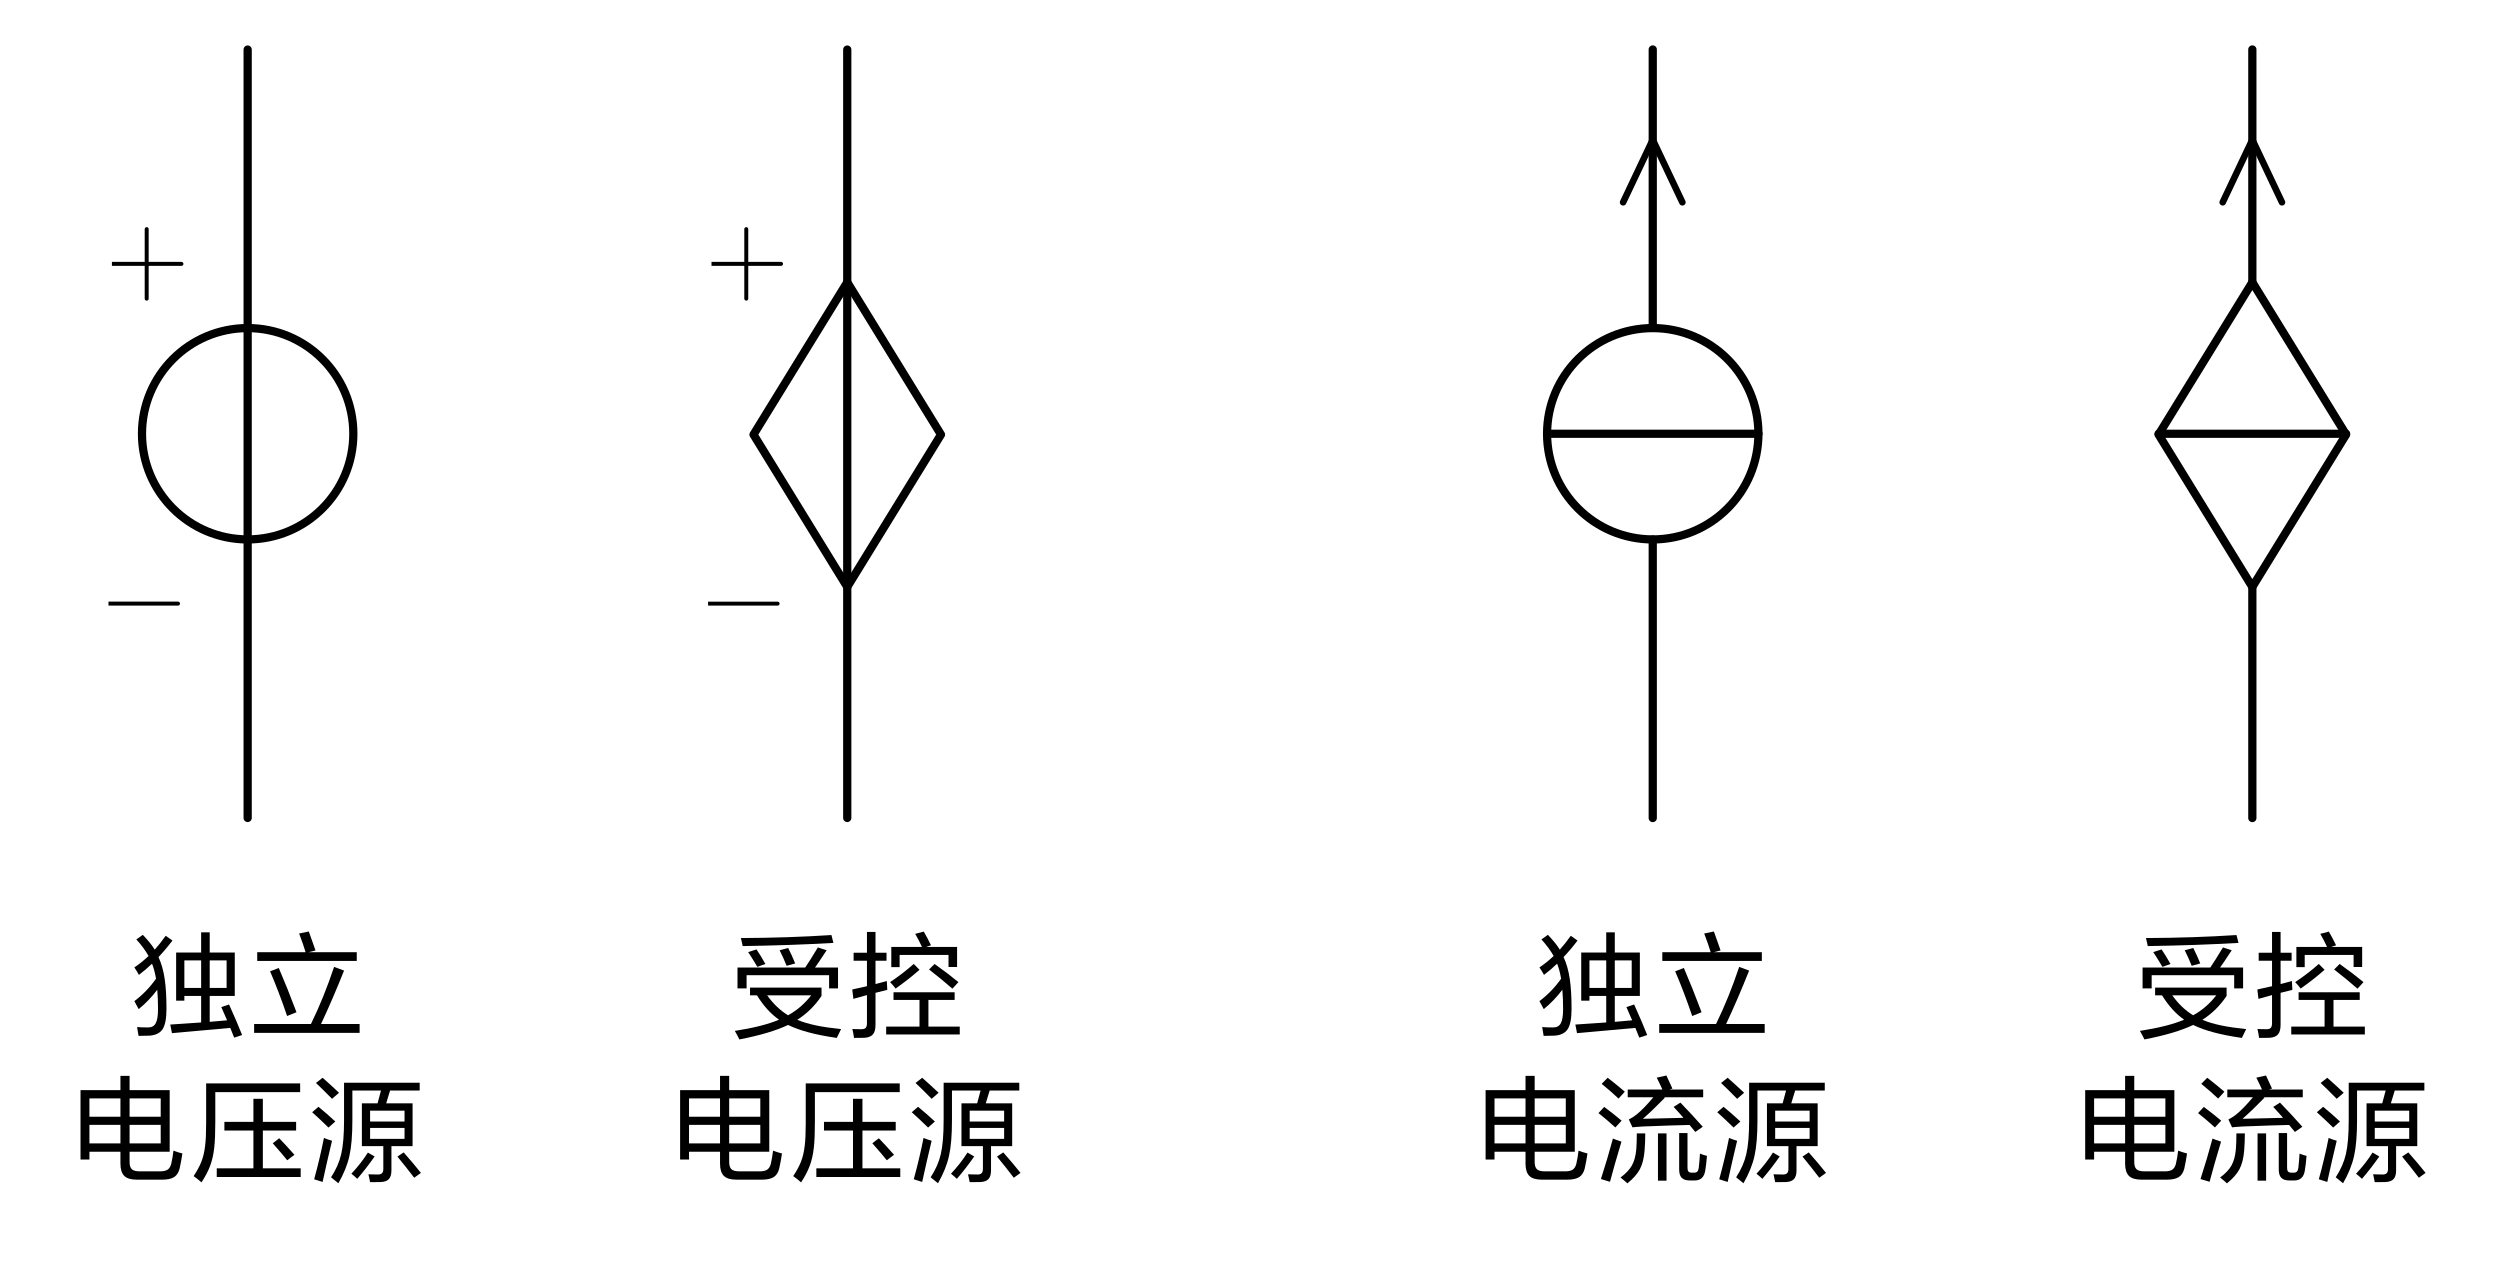 <?xml version="1.0"?>
<svg xmlns="http://www.w3.org/2000/svg" xmlns:xlink="http://www.w3.org/1999/xlink" width="404.725" height="206.297">
	<defs>
		<marker id="CustomMarker-01" markerUnits="strokeWidth" markerWidth="14.25" markerHeight="13.5" viewBox="-14.25 -6.75 14.25 13.5" orient="auto-start-reverse">
			<path d="M -9.5 -4.5 L 0 -0, -9.5 4.5" fill="none" stroke="#000000" stroke-linejoin="round" />
		</marker>
		<marker id="CustomMarker-02" markerUnits="strokeWidth" markerWidth="14.25" markerHeight="13.5" viewBox="-14.25 -6.75 14.25 13.5" orient="auto-start-reverse">
			<path d="M -9.5 -4.5 L 0 -0, -9.5 4.5" fill="none" stroke="#000000" stroke-linejoin="round" />
		</marker>
	</defs>
	<g transform="matrix(1 0 -0 1 11.5 149.065)">
		<svg width="171.008" height="129">
			<defs />
			<path d="M 26.413 18.916 C 26.369 18.819, 26.303 18.657, 26.215 18.431, 26.026 17.961, 25.881 17.597, 25.781 17.341, 21.378 17.732, 18.23 18.016, 16.337 18.193 L 16.063 16.8 C 16.956 16.752, 18.535 16.645, 20.799 16.48, 20.913 16.468, 21 16.459, 21.063 16.452 L 21.063 12.165, 18.346 12.165, 18.346 12.935, 17.015 12.935, 17.015 5.14, 21.063 5.14, 21.063 1.869, 22.45 1.869, 22.45 5.14, 26.507 5.14, 26.507 12.165, 22.45 12.165, 22.45 16.361 C 22.928 16.325, 23.614 16.263, 24.507 16.178, 24.847 16.148, 25.098 16.126, 25.262 16.113 L 24.328 13.97, 25.582 13.549 C 26.495 15.576, 27.199 17.225, 27.696 18.495 Z M 10.93 18.633 C 10.911 18.529, 10.886 18.376, 10.855 18.174, 10.792 17.741, 10.739 17.418, 10.694 17.203, 11.065 17.247, 11.66 17.268, 12.477 17.268, 13.044 17.268, 13.449 17.051, 13.694 16.617, 13.953 16.166, 14.081 15.393, 14.081 14.3, 14.081 13.152, 14.041 12.108, 13.959 11.167, 13.072 12.346, 12.069 13.391, 10.949 14.3, 10.723 13.849, 10.49 13.418, 10.251 13.008, 11.622 11.971, 12.792 10.758, 13.761 9.372, 13.591 8.401, 13.374 7.592, 13.11 6.944, 12.437 7.598, 11.729 8.203, 10.987 8.758, 10.798 8.404, 10.553 8.001, 10.251 7.549, 11.025 7.036, 11.792 6.42, 12.553 5.698, 12.031 4.783, 11.37 3.892, 10.572 3.024 L 11.619 2.272 C 12.481 3.171, 13.122 3.971, 13.544 4.672, 14.097 4.068, 14.692 3.32, 15.327 2.428 L 16.421 3.198 C 15.667 4.194, 14.912 5.085, 14.157 5.872, 14.635 6.905, 14.972 8.096, 15.166 9.445, 15.355 10.716, 15.45 12.328, 15.45 14.281, 15.45 15.803, 15.245 16.884, 14.836 17.524, 14.434 18.16, 13.733 18.517, 12.732 18.596, 12.021 18.62, 11.421 18.633, 10.93 18.633 Z M 18.346 10.874 L 21.063 10.874, 21.063 6.413, 18.346 6.413 Z M 22.45 10.874 L 25.186 10.874, 25.186 6.413, 22.45 6.413 Z" stroke="none" fill="#000000" />
			<path d="M 29.64 18.147 L 29.64 16.709, 38.84 16.709 C 40.242 13.839, 41.491 10.758, 42.585 7.466 L 44.199 8.062 C 42.947 11.201, 41.705 14.083, 40.472 16.709 L 46.718 16.709, 46.718 18.147 Z M 34.981 15.417 C 34.132 12.908, 33.214 10.496, 32.226 8.181 L 33.631 7.64 C 34.562 9.803, 35.518 12.191, 36.5 14.803 Z M 30.141 6.504 L 30.141 5.085, 37.972 5.085 C 37.714 4.218, 37.365 3.21, 36.925 2.062 L 38.49 1.732 C 38.66 2.179, 38.921 2.911, 39.273 3.93, 39.406 4.322, 39.507 4.615, 39.576 4.81 L 38.443 5.085, 46.256 5.085, 46.256 6.504 Z" stroke="none" fill="#000000" />
			<path d="M 10.648 41.912 C 9.705 41.912, 9.028 41.708, 8.615 41.298, 8.204 40.89, 7.998 40.221, 7.998 39.292 L 7.998 37.387, 2.978 37.387, 2.978 38.651, 1.535 38.651, 1.535 27.412, 7.998 27.412, 7.998 25.103, 9.479 25.103, 9.479 27.412, 15.97 27.412, 15.97 37.387, 9.479 37.387, 9.479 39.045 C 9.479 39.602, 9.602 39.994, 9.847 40.223, 10.092 40.452, 10.526 40.566, 11.149 40.566 L 14.404 40.566 C 14.964 40.566, 15.382 40.468, 15.658 40.272, 15.923 40.084, 16.112 39.769, 16.225 39.329, 16.376 38.664, 16.495 37.958, 16.583 37.213, 17.099 37.409, 17.58 37.562, 18.027 37.671, 17.908 38.49, 17.757 39.311, 17.574 40.135, 17.41 40.758, 17.121 41.207, 16.706 41.482, 16.266 41.769, 15.609 41.912, 14.734 41.912 Z M 2.978 36.04 L 7.998 36.04, 7.998 33.036, 2.978 33.036 Z M 9.479 36.04 L 14.517 36.04, 14.517 33.036, 9.479 33.036 Z M 2.978 31.726 L 7.998 31.726, 7.998 28.758, 2.978 28.758 Z M 9.479 31.726 L 14.517 31.726, 14.517 28.758, 9.479 28.758 Z" stroke="none" fill="#000000" />
			<path d="M 21.118 42.352 C 20.76 42.022, 20.336 41.683, 19.845 41.335, 20.404 40.493, 20.82 39.723, 21.09 39.027, 21.386 38.282, 21.59 37.431, 21.703 36.471, 21.817 35.568, 21.873 34.353, 21.873 32.825 L 21.873 26.322, 37.092 26.322, 37.092 27.741, 23.355 27.741, 23.355 32.569 C 23.355 34.322, 23.298 35.714, 23.184 36.746, 23.059 37.858, 22.832 38.844, 22.506 39.705, 22.203 40.517, 21.741 41.399, 21.118 42.352 Z M 23.59 41.482 L 23.59 40.08, 29.525 40.08, 29.525 33.961, 24.826 33.961, 24.826 32.55, 29.525 32.55, 29.525 28.822, 31.053 28.822, 31.053 32.55, 36.44 32.55, 36.44 33.961, 31.053 33.961, 31.053 40.08, 37.177 40.08, 37.177 41.482 Z M 34.997 38.77 C 34.544 38.191, 33.764 37.275, 32.657 36.022 L 33.704 35.207 C 34.334 35.849, 35.155 36.74, 36.167 37.882 Z" stroke="none" fill="#000000" />
			<path d="M 43.282 42.489 C 42.986 42.233, 42.59 41.912, 42.093 41.527, 42.898 40.294, 43.446 39.048, 43.735 37.79, 44.043 36.484, 44.197 34.661, 44.197 32.321 L 44.197 26.221, 56.444 26.221, 56.444 27.476, 51.651 27.476, 51.019 29.555, 55.293 29.555, 55.293 36.48, 51.868 36.48, 51.868 40.41 C 51.868 41.039, 51.734 41.503, 51.467 41.802, 51.2 42.102, 50.764 42.267, 50.16 42.297, 49.802 42.309, 49.22 42.315, 48.414 42.315, 48.389 42.126, 48.33 41.836, 48.235 41.445, 48.192 41.268, 48.16 41.133, 48.141 41.042, 48.827 41.066, 49.343 41.078, 49.688 41.078, 49.984 41.078, 50.203 41.007, 50.344 40.864, 50.486 40.721, 50.556 40.49, 50.556 40.172 L 50.556 36.48, 47.084 36.48, 47.084 29.555, 49.622 29.555, 50.179 27.476, 45.546 27.476, 45.546 32.303 C 45.546 34.722, 45.386 36.646, 45.065 38.074, 44.751 39.492, 44.157 40.963, 43.282 42.489 Z M 40.725 42.279 L 39.357 41.848 C 39.98 39.595, 40.508 37.363, 40.942 35.152, 41.37 35.336, 41.807 35.489, 42.254 35.61, 41.719 37.821, 41.209 40.044, 40.725 42.279 Z M 46.339 41.775 C 46.031 41.482, 45.713 41.207, 45.386 40.95, 46.436 39.827, 47.327 38.685, 48.056 37.524 L 49.151 38.156 C 48.195 39.513, 47.257 40.719, 46.339 41.775 Z M 55.557 41.601 C 54.664 40.429, 53.758 39.287, 52.839 38.175 L 53.849 37.497 C 54.843 38.615, 55.774 39.721, 56.642 40.813 Z M 48.414 35.308 L 53.991 35.308, 53.991 33.54, 48.414 33.54 Z M 41.678 33.476 C 40.791 32.603, 39.911 31.775, 39.036 30.993 L 40.055 30.114 C 40.93 30.823, 41.839 31.617, 42.782 32.495 Z M 48.414 32.495 L 53.991 32.495, 53.991 30.746, 48.414 30.746 Z M 42.254 28.822 C 41.115 27.662, 40.247 26.808, 39.649 26.257 L 40.725 25.415 C 41.713 26.288, 42.599 27.098, 43.386 27.842 Z" stroke="none" fill="#000000" />
			<rect />
		</svg>
	</g>
	<path d="M 0 87.109 L 0 -87.109" fill="none" stroke="#000000" stroke-width="1.867" stroke-linecap="round" stroke-linejoin="round" transform="matrix(0.714 0 0 0.714 40.094 70.221)" />
	<path d="M 23.959 -0 C 23.959 13.232, 13.232 23.959, -0 23.959, -13.232 23.959, -23.959 13.232, -23.959 -0, -23.959 -13.232, -13.232 -23.959, -0 -23.959, 13.232 -23.959, 23.959 -13.232, 23.959 -0 Z" fill="none" stroke="#000000" stroke-width="1.867" stroke-linecap="round" stroke-linejoin="round" transform="matrix(0.714 0 -0 0.714 40.094 70.221)" />
	<g transform="matrix(1 0 -0 1 18.118 33.114)">
		<svg width="119.937" height="120">
			<defs />
			<polyline points="-5.628 0 5.628 0" fill="none" stroke="#000000" stroke-width="0.643" stroke-linecap="round" stroke-linejoin="round" transform="matrix(1 0 0 1 5.628 9.606)" />
			<polyline points="0 -5.628 0 5.628" fill="none" stroke="#000000" stroke-width="0.643" stroke-linecap="round" stroke-linejoin="round" transform="matrix(1 0 0 1 5.628 9.606)" />
			<rect />
		</svg>
	</g>
	<g transform="matrix(1 0 -0 1 17.563 88.114)">
		<svg width="119.937" height="84">
			<defs />
			<polyline points="-5.628 0 5.628 0" fill="none" stroke="#000000" stroke-width="0.643" stroke-linecap="round" stroke-linejoin="round" transform="matrix(1 0 0 1 5.628 9.606)" />
			<rect />
		</svg>
	</g>
	<g transform="matrix(1 0 -0 1 108.568 149.065)">
		<svg width="171.008" height="129">
			<defs />
			<path d="M 11.128 19.21 C 10.927 18.788, 10.682 18.327, 10.392 17.826, 13.443 17.351, 15.829 16.746, 17.552 16.013, 16.212 15.079, 15.021 13.763, 13.977 12.065 L 12.854 12.065, 12.854 10.819, 24.428 10.819, 24.428 12.165 C 23.36 13.76, 22.051 15.049, 20.504 16.031, 21.372 16.398, 22.398 16.703, 23.579 16.947, 24.693 17.18, 26.032 17.375, 27.598 17.533, 27.479 17.747, 27.284 18.144, 27.013 18.724, 26.963 18.834, 26.925 18.914, 26.9 18.962, 25.152 18.712, 23.643 18.416, 22.372 18.074, 21.095 17.738, 19.976 17.335, 19.014 16.865, 17.115 17.775, 14.486 18.556, 11.128 19.21 Z M 19.014 15.298 C 20.46 14.499, 21.709 13.421, 22.759 12.065 L 15.627 12.065 C 16.615 13.451, 17.744 14.529, 19.014 15.298 Z M 10.826 10.947 L 10.826 7.567, 21.787 7.567 C 22.272 6.859, 22.913 5.843, 23.712 4.517, 23.762 4.426, 23.803 4.359, 23.834 4.315 L 25.259 4.773 C 25.183 4.884, 25.073 5.049, 24.928 5.268, 24.281 6.264, 23.762 7.03, 23.372 7.567 L 27.098 7.567, 27.098 10.947, 25.655 10.947, 25.655 8.813, 12.297 8.813, 12.297 10.947 Z M 14.042 7.466 C 13.546 6.624, 13.049 5.824, 12.552 5.066 L 13.901 4.636 C 14.272 5.168, 14.754 5.953, 15.344 6.99 Z M 18.778 7.292 C 18.407 6.365, 18.03 5.525, 17.646 4.773 L 19.033 4.407 C 19.448 5.225, 19.825 6.059, 20.165 6.907 Z M 11.665 4.095 C 11.559 3.553, 11.458 3.119, 11.364 2.795, 16.577 2.771, 21.467 2.609, 26.032 2.309 L 26.353 3.582 C 21.939 3.839, 17.042 4.011, 11.665 4.095 Z" stroke="none" fill="#000000" />
			<path d="M 29.687 18.962 C 29.637 18.547, 29.549 18.065, 29.423 17.515, 29.757 17.54, 30.254 17.552, 30.914 17.552, 31.222 17.552, 31.444 17.479, 31.579 17.332, 31.714 17.186, 31.782 16.932, 31.782 16.572 L 31.782 12.028, 29.584 12.642, 29.405 11.121 C 30.398 10.914, 31.191 10.737, 31.782 10.59 L 31.782 6.468, 29.622 6.468, 29.622 5.176, 31.782 5.176, 31.782 1.805, 33.168 1.805, 33.168 5.176, 34.951 5.176, 34.951 6.468, 33.168 6.468, 33.168 10.242 C 33.326 10.199, 33.549 10.142, 33.838 10.068, 34.36 9.934, 34.747 9.83, 34.998 9.756, 35.017 10.343, 35.043 10.819, 35.074 11.185 L 33.168 11.662, 33.168 16.819 C 33.168 17.54, 33.03 18.063, 32.753 18.39, 32.477 18.717, 32.015 18.902, 31.366 18.944, 30.996 18.956, 30.436 18.962, 29.687 18.962 Z M 34.894 18.404 L 34.894 17.13, 40.29 17.13, 40.29 12.816, 36.083 12.816, 36.083 11.57, 45.978 11.57, 45.978 12.816, 41.734 12.816, 41.734 17.13, 46.808 17.13, 46.808 18.404 Z M 45.62 10.993 C 44.413 9.937, 43.152 8.902, 41.837 7.888 L 42.724 6.99 C 44.177 8.016, 45.466 8.997, 46.591 9.93 Z M 36.423 10.975 C 36.115 10.572, 35.816 10.224, 35.526 9.93, 36.916 9.003, 38.193 8.023, 39.356 6.99 L 40.29 7.933 C 39.158 8.935, 37.869 9.949, 36.423 10.975 Z M 35.724 7.503 L 35.724 4.233, 40.686 4.233 C 40.385 3.555, 40.02 2.85, 39.592 2.117 L 40.979 1.75 C 41.344 2.367, 41.734 3.107, 42.149 3.967 L 41.356 4.233, 46.374 4.233, 46.374 7.485, 44.988 7.485, 44.988 5.524, 37.073 5.524, 37.073 7.503 Z" stroke="none" fill="#000000" />
			<path d="M 10.648 41.912 C 9.705 41.912, 9.028 41.708, 8.615 41.298, 8.204 40.89, 7.998 40.221, 7.998 39.292 L 7.998 37.387, 2.978 37.387, 2.978 38.651, 1.535 38.651, 1.535 27.412, 7.998 27.412, 7.998 25.103, 9.479 25.103, 9.479 27.412, 15.97 27.412, 15.97 37.387, 9.479 37.387, 9.479 39.045 C 9.479 39.602, 9.602 39.994, 9.847 40.223, 10.092 40.452, 10.526 40.566, 11.149 40.566 L 14.404 40.566 C 14.964 40.566, 15.382 40.468, 15.658 40.272, 15.923 40.084, 16.112 39.769, 16.225 39.329, 16.376 38.664, 16.495 37.958, 16.583 37.213, 17.099 37.409, 17.58 37.562, 18.027 37.671, 17.908 38.49, 17.757 39.311, 17.574 40.135, 17.41 40.758, 17.121 41.207, 16.706 41.482, 16.266 41.769, 15.609 41.912, 14.734 41.912 Z M 2.978 36.04 L 7.998 36.04, 7.998 33.036, 2.978 33.036 Z M 9.479 36.04 L 14.517 36.04, 14.517 33.036, 9.479 33.036 Z M 2.978 31.726 L 7.998 31.726, 7.998 28.758, 2.978 28.758 Z M 9.479 31.726 L 14.517 31.726, 14.517 28.758, 9.479 28.758 Z" stroke="none" fill="#000000" />
			<path d="M 21.118 42.352 C 20.76 42.022, 20.336 41.683, 19.845 41.335, 20.404 40.493, 20.82 39.723, 21.09 39.027, 21.386 38.282, 21.59 37.431, 21.703 36.471, 21.817 35.568, 21.873 34.353, 21.873 32.825 L 21.873 26.322, 37.092 26.322, 37.092 27.741, 23.355 27.741, 23.355 32.569 C 23.355 34.322, 23.298 35.714, 23.184 36.746, 23.059 37.858, 22.832 38.844, 22.506 39.705, 22.203 40.517, 21.741 41.399, 21.118 42.352 Z M 23.59 41.482 L 23.59 40.08, 29.525 40.08, 29.525 33.961, 24.826 33.961, 24.826 32.55, 29.525 32.55, 29.525 28.822, 31.053 28.822, 31.053 32.55, 36.44 32.55, 36.44 33.961, 31.053 33.961, 31.053 40.08, 37.177 40.08, 37.177 41.482 Z M 34.997 38.77 C 34.544 38.191, 33.764 37.275, 32.657 36.022 L 33.704 35.207 C 34.334 35.849, 35.155 36.74, 36.167 37.882 Z" stroke="none" fill="#000000" />
			<path d="M 43.282 42.489 C 42.986 42.233, 42.59 41.912, 42.093 41.527, 42.898 40.294, 43.446 39.048, 43.735 37.79, 44.043 36.484, 44.197 34.661, 44.197 32.321 L 44.197 26.221, 56.444 26.221, 56.444 27.476, 51.651 27.476, 51.019 29.555, 55.293 29.555, 55.293 36.48, 51.868 36.48, 51.868 40.41 C 51.868 41.039, 51.734 41.503, 51.467 41.802, 51.2 42.102, 50.764 42.267, 50.16 42.297, 49.802 42.309, 49.22 42.315, 48.414 42.315, 48.389 42.126, 48.33 41.836, 48.235 41.445, 48.192 41.268, 48.16 41.133, 48.141 41.042, 48.827 41.066, 49.343 41.078, 49.688 41.078, 49.984 41.078, 50.203 41.007, 50.344 40.864, 50.486 40.721, 50.556 40.49, 50.556 40.172 L 50.556 36.48, 47.084 36.48, 47.084 29.555, 49.622 29.555, 50.179 27.476, 45.546 27.476, 45.546 32.303 C 45.546 34.722, 45.386 36.646, 45.065 38.074, 44.751 39.492, 44.157 40.963, 43.282 42.489 Z M 40.725 42.279 L 39.357 41.848 C 39.98 39.595, 40.508 37.363, 40.942 35.152, 41.37 35.336, 41.807 35.489, 42.254 35.61, 41.719 37.821, 41.209 40.044, 40.725 42.279 Z M 46.339 41.775 C 46.031 41.482, 45.713 41.207, 45.386 40.95, 46.436 39.827, 47.327 38.685, 48.056 37.524 L 49.151 38.156 C 48.195 39.513, 47.257 40.719, 46.339 41.775 Z M 55.557 41.601 C 54.664 40.429, 53.758 39.287, 52.839 38.175 L 53.849 37.497 C 54.843 38.615, 55.774 39.721, 56.642 40.813 Z M 48.414 35.308 L 53.991 35.308, 53.991 33.54, 48.414 33.54 Z M 41.678 33.476 C 40.791 32.603, 39.911 31.775, 39.036 30.993 L 40.055 30.114 C 40.93 30.823, 41.839 31.617, 42.782 32.495 Z M 48.414 32.495 L 53.991 32.495, 53.991 30.746, 48.414 30.746 Z M 42.254 28.822 C 41.115 27.662, 40.247 26.808, 39.649 26.257 L 40.725 25.415 C 41.713 26.288, 42.599 27.098, 43.386 27.842 Z" stroke="none" fill="#000000" />
			<rect />
		</svg>
	</g>
	<path d="M 0 87.109 L 0 -87.109" fill="none" stroke="#000000" stroke-width="1.867" stroke-linecap="round" stroke-linejoin="round" transform="matrix(0.714 0 0 0.714 137.162 70.221)" />
	<g transform="matrix(1 0 -0 1 115.186 33.114)">
		<svg width="119.937" height="120">
			<defs />
			<polyline points="-5.628 0 5.628 0" fill="none" stroke="#000000" stroke-width="0.643" stroke-linecap="round" stroke-linejoin="round" transform="matrix(1 0 0 1 5.628 9.606)" />
			<polyline points="0 -5.628 0 5.628" fill="none" stroke="#000000" stroke-width="0.643" stroke-linecap="round" stroke-linejoin="round" transform="matrix(1 0 0 1 5.628 9.606)" />
			<rect />
		</svg>
	</g>
	<g transform="matrix(1 0 -0 1 114.631 88.115)">
		<svg width="119.937" height="84">
			<defs />
			<polyline points="-5.628 0 5.628 0" fill="none" stroke="#000000" stroke-width="0.643" stroke-linecap="round" stroke-linejoin="round" transform="matrix(1 0 0 1 5.628 9.606)" />
			<rect />
		</svg>
	</g>
	<path d="M -34.54 0 L 0 -21.256, 34.54 0, 0 21.256 Z" fill="none" stroke="#000000" stroke-width="1.867" stroke-linecap="round" stroke-linejoin="round" transform="matrix(5.39271e-008 0.714 -0.714 5.39271e-008 137.162 70.355)" />
	<path d="M 0 31.575 L 0 -31.575" fill="none" stroke="#000000" stroke-width="1.867" stroke-linecap="round" stroke-linejoin="round" transform="matrix(0.714 0 0 0.714 267.563 30.554)" />
	<path d="M 23.959 -0 C 23.959 13.232, 13.232 23.959, -0 23.959, -13.232 23.959, -23.959 13.232, -23.959 -0, -23.959 -13.232, -13.232 -23.959, -0 -23.959, 13.232 -23.959, 23.959 -13.232, 23.959 -0 Z" fill="none" stroke="#000000" stroke-width="1.867" stroke-linecap="round" stroke-linejoin="round" transform="matrix(0.714 0 -0 0.714 267.563 70.221)" />
	<path d="M 0 31.575 L 0 -31.575" fill="none" stroke="#000000" stroke-width="1.867" stroke-linecap="round" stroke-linejoin="round" transform="matrix(0.714 0 0 0.714 267.563 109.888)" />
	<path d="M -23.959 0 L 23.959 0" fill="none" stroke="#000000" stroke-width="1.867" stroke-linecap="round" stroke-linejoin="round" transform="matrix(0.714 0 0 0.714 267.563 70.221)" />
	<path d="M 0 7.1 L 0 -7.1" fill="none" stroke="#000000" stroke-width="1.493" stroke-linecap="round" stroke-linejoin="round" marker-end="url(#CustomMarker-01)" transform="matrix(0.714 0 0 0.714 267.563 27.689)" />
	<g transform="matrix(1 0 -0 1 238.969 149.065)">
		<svg width="171.008" height="129">
			<defs />
			<path d="M 26.413 18.916 C 26.369 18.819, 26.303 18.657, 26.215 18.431, 26.026 17.961, 25.881 17.597, 25.781 17.341, 21.378 17.732, 18.23 18.016, 16.337 18.193 L 16.063 16.8 C 16.956 16.752, 18.535 16.645, 20.799 16.48, 20.913 16.468, 21 16.459, 21.063 16.452 L 21.063 12.165, 18.346 12.165, 18.346 12.935, 17.015 12.935, 17.015 5.14, 21.063 5.14, 21.063 1.869, 22.45 1.869, 22.45 5.14, 26.507 5.14, 26.507 12.165, 22.45 12.165, 22.45 16.361 C 22.928 16.325, 23.614 16.263, 24.507 16.178, 24.847 16.148, 25.098 16.126, 25.262 16.113 L 24.328 13.97, 25.582 13.549 C 26.495 15.576, 27.199 17.225, 27.696 18.495 Z M 10.93 18.633 C 10.911 18.529, 10.886 18.376, 10.855 18.174, 10.792 17.741, 10.739 17.418, 10.694 17.203, 11.065 17.247, 11.66 17.268, 12.477 17.268, 13.044 17.268, 13.449 17.051, 13.694 16.617, 13.953 16.166, 14.081 15.393, 14.081 14.3, 14.081 13.152, 14.041 12.108, 13.959 11.167, 13.072 12.346, 12.069 13.391, 10.949 14.3, 10.723 13.849, 10.49 13.418, 10.251 13.008, 11.622 11.971, 12.792 10.758, 13.761 9.372, 13.591 8.401, 13.374 7.592, 13.11 6.944, 12.437 7.598, 11.729 8.203, 10.987 8.758, 10.798 8.404, 10.553 8.001, 10.251 7.549, 11.025 7.036, 11.792 6.42, 12.553 5.698, 12.031 4.783, 11.37 3.892, 10.572 3.024 L 11.619 2.272 C 12.481 3.171, 13.122 3.971, 13.544 4.672, 14.097 4.068, 14.692 3.32, 15.327 2.428 L 16.421 3.198 C 15.667 4.194, 14.912 5.085, 14.157 5.872, 14.635 6.905, 14.972 8.096, 15.166 9.445, 15.355 10.716, 15.45 12.328, 15.45 14.281, 15.45 15.803, 15.245 16.884, 14.836 17.524, 14.434 18.16, 13.733 18.517, 12.732 18.596, 12.021 18.62, 11.421 18.633, 10.93 18.633 Z M 18.346 10.874 L 21.063 10.874, 21.063 6.413, 18.346 6.413 Z M 22.45 10.874 L 25.186 10.874, 25.186 6.413, 22.45 6.413 Z" stroke="none" fill="#000000" />
			<path d="M 29.64 18.147 L 29.64 16.709, 38.84 16.709 C 40.242 13.839, 41.491 10.758, 42.585 7.466 L 44.199 8.062 C 42.947 11.201, 41.705 14.083, 40.472 16.709 L 46.718 16.709, 46.718 18.147 Z M 34.981 15.417 C 34.132 12.908, 33.214 10.496, 32.226 8.181 L 33.631 7.64 C 34.562 9.803, 35.518 12.191, 36.5 14.803 Z M 30.141 6.504 L 30.141 5.085, 37.972 5.085 C 37.714 4.218, 37.365 3.21, 36.925 2.062 L 38.49 1.732 C 38.66 2.179, 38.921 2.911, 39.273 3.93, 39.406 4.322, 39.507 4.615, 39.576 4.81 L 38.443 5.085, 46.256 5.085, 46.256 6.504 Z" stroke="none" fill="#000000" />
			<path d="M 10.648 41.912 C 9.705 41.912, 9.028 41.708, 8.615 41.298, 8.204 40.89, 7.998 40.221, 7.998 39.292 L 7.998 37.387, 2.978 37.387, 2.978 38.651, 1.535 38.651, 1.535 27.412, 7.998 27.412, 7.998 25.103, 9.479 25.103, 9.479 27.412, 15.97 27.412, 15.97 37.387, 9.479 37.387, 9.479 39.045 C 9.479 39.602, 9.602 39.994, 9.847 40.223, 10.092 40.452, 10.526 40.566, 11.149 40.566 L 14.404 40.566 C 14.964 40.566, 15.382 40.468, 15.658 40.272, 15.923 40.084, 16.112 39.769, 16.225 39.329, 16.376 38.664, 16.495 37.958, 16.583 37.213, 17.099 37.409, 17.58 37.562, 18.027 37.671, 17.908 38.49, 17.757 39.311, 17.574 40.135, 17.41 40.758, 17.121 41.207, 16.706 41.482, 16.266 41.769, 15.609 41.912, 14.734 41.912 Z M 2.978 36.04 L 7.998 36.04, 7.998 33.036, 2.978 33.036 Z M 9.479 36.04 L 14.517 36.04, 14.517 33.036, 9.479 33.036 Z M 2.978 31.726 L 7.998 31.726, 7.998 28.758, 2.978 28.758 Z M 9.479 31.726 L 14.517 31.726, 14.517 28.758, 9.479 28.758 Z" stroke="none" fill="#000000" />
			<path d="M 24.485 42.508 C 24.209 42.239, 23.838 41.925, 23.372 41.564, 24.221 40.935, 24.832 40.294, 25.203 39.64, 25.593 38.957, 25.835 38.072, 25.929 36.984, 25.986 36.331, 26.014 35.476, 26.014 34.419 L 27.382 34.419 C 27.382 35.354, 27.347 36.258, 27.277 37.13, 27.183 38.407, 26.922 39.446, 26.495 40.245, 26.086 41.002, 25.416 41.756, 24.485 42.508 Z M 21.674 42.251 L 20.203 41.811 C 20.914 39.626, 21.561 37.44, 22.146 35.253, 22.398 35.37, 22.816 35.522, 23.401 35.711, 23.464 35.73, 23.507 35.742, 23.533 35.747, 22.735 38.398, 22.115 40.566, 21.674 42.251 Z M 29.438 42.077 L 29.438 34.419, 30.825 34.419, 30.825 42.077 Z M 34.597 42.04 C 33.994 42.04, 33.556 41.898, 33.282 41.614, 33.008 41.33, 32.871 40.884, 32.871 40.272 L 32.871 34.364, 34.22 34.364, 34.22 40.025 C 34.22 40.294, 34.276 40.487, 34.386 40.603, 34.496 40.719, 34.67 40.777, 34.909 40.776 L 35.305 40.776 C 35.526 40.777, 35.694 40.717, 35.81 40.598, 35.926 40.479, 36.003 40.282, 36.041 40.007, 36.123 39.305, 36.188 38.533, 36.239 37.689, 36.66 37.867, 37.038 37.989, 37.371 38.056, 37.289 39.052, 37.195 39.855, 37.088 40.465, 36.912 41.515, 36.346 42.04, 35.39 42.04 Z M 35.484 34.19 L 34.551 33.054 C 32.822 33.091, 30.555 33.165, 27.749 33.274, 27.403 33.287, 27.143 33.296, 26.966 33.302, 26.885 33.308, 26.771 33.318, 26.627 33.329, 26.036 33.36, 25.599 33.397, 25.315 33.439 L 24.721 32.166 C 25.149 31.953, 25.561 31.69, 25.957 31.378, 26.75 30.737, 27.662 29.8, 28.693 28.566 L 24.542 28.566, 24.542 27.32, 30.155 27.32 C 29.904 26.753, 29.598 26.111, 29.24 25.396 L 30.806 25.048, 31.777 27.164, 31.287 27.32, 36.758 27.32, 36.758 28.566, 30.353 28.566, 30.57 28.63 C 29.312 29.931, 28.124 31.073, 27.004 32.056, 28.079 32.044, 29.885 32.001, 32.419 31.927, 32.934 31.916, 33.315 31.907, 33.56 31.9, 33.195 31.461, 32.667 30.872, 31.975 30.132 L 33.069 29.436 C 34.359 30.768, 35.566 32.072, 36.692 33.347 Z M 22.542 33.457 C 21.612 32.615, 20.7 31.839, 19.807 31.131 L 20.741 30.132 C 21.791 30.921, 22.728 31.663, 23.552 32.358 Z M 23.061 28.786 C 22.294 28.053, 21.382 27.256, 20.325 26.395 L 21.297 25.415 C 22.152 26.069, 23.077 26.82, 24.07 27.668 Z" stroke="none" fill="#000000" />
			<path d="M 43.282 42.489 C 42.986 42.233, 42.59 41.912, 42.093 41.527, 42.898 40.294, 43.446 39.048, 43.735 37.79, 44.043 36.484, 44.197 34.661, 44.197 32.321 L 44.197 26.221, 56.444 26.221, 56.444 27.476, 51.651 27.476, 51.019 29.555, 55.293 29.555, 55.293 36.48, 51.868 36.48, 51.868 40.41 C 51.868 41.039, 51.734 41.503, 51.467 41.802, 51.2 42.102, 50.764 42.267, 50.16 42.297, 49.802 42.309, 49.22 42.315, 48.414 42.315, 48.389 42.126, 48.33 41.836, 48.235 41.445, 48.192 41.268, 48.16 41.133, 48.141 41.042, 48.827 41.066, 49.343 41.078, 49.688 41.078, 49.984 41.078, 50.203 41.007, 50.344 40.864, 50.486 40.721, 50.556 40.49, 50.556 40.172 L 50.556 36.48, 47.084 36.48, 47.084 29.555, 49.622 29.555, 50.179 27.476, 45.546 27.476, 45.546 32.303 C 45.546 34.722, 45.386 36.646, 45.065 38.074, 44.751 39.492, 44.157 40.963, 43.282 42.489 Z M 40.725 42.279 L 39.357 41.848 C 39.98 39.595, 40.508 37.363, 40.942 35.152, 41.37 35.336, 41.807 35.489, 42.254 35.61, 41.719 37.821, 41.209 40.044, 40.725 42.279 Z M 46.339 41.775 C 46.031 41.482, 45.713 41.207, 45.386 40.95, 46.436 39.827, 47.327 38.685, 48.056 37.524 L 49.151 38.156 C 48.195 39.513, 47.257 40.719, 46.339 41.775 Z M 55.557 41.601 C 54.664 40.429, 53.758 39.287, 52.839 38.175 L 53.849 37.497 C 54.843 38.615, 55.774 39.721, 56.642 40.813 Z M 48.414 35.308 L 53.991 35.308, 53.991 33.54, 48.414 33.54 Z M 41.678 33.476 C 40.791 32.603, 39.911 31.775, 39.036 30.993 L 40.055 30.114 C 40.93 30.823, 41.839 31.617, 42.782 32.495 Z M 48.414 32.495 L 53.991 32.495, 53.991 30.746, 48.414 30.746 Z M 42.254 28.822 C 41.115 27.662, 40.247 26.808, 39.649 26.257 L 40.725 25.415 C 41.713 26.288, 42.599 27.098, 43.386 27.842 Z" stroke="none" fill="#000000" />
			<rect />
		</svg>
	</g>
	<path d="M -34.54 0 L 0 -21.256, 34.54 0, 0 21.256 Z" fill="none" stroke="#000000" stroke-width="1.867" stroke-linecap="round" stroke-linejoin="round" transform="matrix(5.39271e-008 0.714 -0.714 5.39271e-008 364.631 70.355)" />
	<path d="M 0 26.378 L 0 -26.378" fill="none" stroke="#000000" stroke-width="1.867" stroke-linecap="round" stroke-linejoin="round" transform="matrix(0.714 0 0 0.714 364.631 26.842)" />
	<path d="M 0 26.385 L 0 -26.385" fill="none" stroke="#000000" stroke-width="1.867" stroke-linecap="round" stroke-linejoin="round" transform="matrix(0.714 0 0 0.714 364.631 113.595)" />
	<path d="M -21.256 0 L 21.256 0" fill="none" stroke="#000000" stroke-width="1.867" stroke-linecap="round" stroke-linejoin="round" transform="matrix(0.714 0 0 0.714 364.631 70.221)" />
	<path d="M 0 7.1 L 0 -7.1" fill="none" stroke="#000000" stroke-width="1.493" stroke-linecap="round" stroke-linejoin="round" marker-end="url(#CustomMarker-02)" transform="matrix(0.714 0 0 0.714 364.631 27.689)" />
	<g transform="matrix(1 0 -0 1 336.037 149.065)">
		<svg width="171.008" height="129">
			<defs />
			<path d="M 11.128 19.21 C 10.927 18.788, 10.682 18.327, 10.392 17.826, 13.443 17.351, 15.829 16.746, 17.552 16.013, 16.212 15.079, 15.021 13.763, 13.977 12.065 L 12.854 12.065, 12.854 10.819, 24.428 10.819, 24.428 12.165 C 23.36 13.76, 22.051 15.049, 20.504 16.031, 21.372 16.398, 22.398 16.703, 23.579 16.947, 24.693 17.18, 26.032 17.375, 27.598 17.533, 27.479 17.747, 27.284 18.144, 27.013 18.724, 26.963 18.834, 26.925 18.914, 26.9 18.962, 25.152 18.712, 23.643 18.416, 22.372 18.074, 21.095 17.738, 19.976 17.335, 19.014 16.865, 17.115 17.775, 14.486 18.556, 11.128 19.21 Z M 19.014 15.298 C 20.46 14.499, 21.709 13.421, 22.759 12.065 L 15.627 12.065 C 16.615 13.451, 17.744 14.529, 19.014 15.298 Z M 10.826 10.947 L 10.826 7.567, 21.787 7.567 C 22.272 6.859, 22.913 5.843, 23.712 4.517, 23.762 4.426, 23.803 4.359, 23.834 4.315 L 25.259 4.773 C 25.183 4.884, 25.073 5.049, 24.928 5.268, 24.281 6.264, 23.762 7.03, 23.372 7.567 L 27.098 7.567, 27.098 10.947, 25.655 10.947, 25.655 8.813, 12.297 8.813, 12.297 10.947 Z M 14.042 7.466 C 13.546 6.624, 13.049 5.824, 12.552 5.066 L 13.901 4.636 C 14.272 5.168, 14.754 5.953, 15.344 6.99 Z M 18.778 7.292 C 18.407 6.365, 18.03 5.525, 17.646 4.773 L 19.033 4.407 C 19.448 5.225, 19.825 6.059, 20.165 6.907 Z M 11.665 4.095 C 11.559 3.553, 11.458 3.119, 11.364 2.795, 16.577 2.771, 21.467 2.609, 26.032 2.309 L 26.353 3.582 C 21.939 3.839, 17.042 4.011, 11.665 4.095 Z" stroke="none" fill="#000000" />
			<path d="M 29.687 18.962 C 29.637 18.547, 29.549 18.065, 29.423 17.515, 29.757 17.54, 30.254 17.552, 30.914 17.552, 31.222 17.552, 31.444 17.479, 31.579 17.332, 31.714 17.186, 31.782 16.932, 31.782 16.572 L 31.782 12.028, 29.584 12.642, 29.405 11.121 C 30.398 10.914, 31.191 10.737, 31.782 10.59 L 31.782 6.468, 29.622 6.468, 29.622 5.176, 31.782 5.176, 31.782 1.805, 33.168 1.805, 33.168 5.176, 34.951 5.176, 34.951 6.468, 33.168 6.468, 33.168 10.242 C 33.326 10.199, 33.549 10.142, 33.838 10.068, 34.36 9.934, 34.747 9.83, 34.998 9.756, 35.017 10.343, 35.043 10.819, 35.074 11.185 L 33.168 11.662, 33.168 16.819 C 33.168 17.54, 33.03 18.063, 32.753 18.39, 32.477 18.717, 32.015 18.902, 31.366 18.944, 30.996 18.956, 30.436 18.962, 29.687 18.962 Z M 34.894 18.404 L 34.894 17.13, 40.29 17.13, 40.29 12.816, 36.083 12.816, 36.083 11.57, 45.978 11.57, 45.978 12.816, 41.734 12.816, 41.734 17.13, 46.808 17.13, 46.808 18.404 Z M 45.62 10.993 C 44.413 9.937, 43.152 8.902, 41.837 7.888 L 42.724 6.99 C 44.177 8.016, 45.466 8.997, 46.591 9.93 Z M 36.423 10.975 C 36.115 10.572, 35.816 10.224, 35.526 9.93, 36.916 9.003, 38.193 8.023, 39.356 6.99 L 40.29 7.933 C 39.158 8.935, 37.869 9.949, 36.423 10.975 Z M 35.724 7.503 L 35.724 4.233, 40.686 4.233 C 40.385 3.555, 40.02 2.85, 39.592 2.117 L 40.979 1.75 C 41.344 2.367, 41.734 3.107, 42.149 3.967 L 41.356 4.233, 46.374 4.233, 46.374 7.485, 44.988 7.485, 44.988 5.524, 37.073 5.524, 37.073 7.503 Z" stroke="none" fill="#000000" />
			<path d="M 10.648 41.912 C 9.705 41.912, 9.028 41.708, 8.615 41.298, 8.204 40.89, 7.998 40.221, 7.998 39.292 L 7.998 37.387, 2.978 37.387, 2.978 38.651, 1.535 38.651, 1.535 27.412, 7.998 27.412, 7.998 25.103, 9.479 25.103, 9.479 27.412, 15.97 27.412, 15.97 37.387, 9.479 37.387, 9.479 39.045 C 9.479 39.602, 9.602 39.994, 9.847 40.223, 10.092 40.452, 10.526 40.566, 11.149 40.566 L 14.404 40.566 C 14.964 40.566, 15.382 40.468, 15.658 40.272, 15.923 40.084, 16.112 39.769, 16.225 39.329, 16.376 38.664, 16.495 37.958, 16.583 37.213, 17.099 37.409, 17.58 37.562, 18.027 37.671, 17.908 38.49, 17.757 39.311, 17.574 40.135, 17.41 40.758, 17.121 41.207, 16.706 41.482, 16.266 41.769, 15.609 41.912, 14.734 41.912 Z M 2.978 36.04 L 7.998 36.04, 7.998 33.036, 2.978 33.036 Z M 9.479 36.04 L 14.517 36.04, 14.517 33.036, 9.479 33.036 Z M 2.978 31.726 L 7.998 31.726, 7.998 28.758, 2.978 28.758 Z M 9.479 31.726 L 14.517 31.726, 14.517 28.758, 9.479 28.758 Z" stroke="none" fill="#000000" />
			<path d="M 24.485 42.508 C 24.209 42.239, 23.838 41.925, 23.372 41.564, 24.221 40.935, 24.832 40.294, 25.203 39.64, 25.593 38.957, 25.835 38.072, 25.929 36.984, 25.986 36.331, 26.014 35.476, 26.014 34.419 L 27.382 34.419 C 27.382 35.354, 27.347 36.258, 27.277 37.13, 27.183 38.407, 26.922 39.446, 26.495 40.245, 26.086 41.002, 25.416 41.756, 24.485 42.508 Z M 21.674 42.251 L 20.203 41.811 C 20.914 39.626, 21.561 37.44, 22.146 35.253, 22.398 35.37, 22.816 35.522, 23.401 35.711, 23.464 35.73, 23.507 35.742, 23.533 35.747, 22.735 38.398, 22.115 40.566, 21.674 42.251 Z M 29.438 42.077 L 29.438 34.419, 30.825 34.419, 30.825 42.077 Z M 34.597 42.04 C 33.994 42.04, 33.556 41.898, 33.282 41.614, 33.008 41.33, 32.871 40.884, 32.871 40.272 L 32.871 34.364, 34.22 34.364, 34.22 40.025 C 34.22 40.294, 34.276 40.487, 34.386 40.603, 34.496 40.719, 34.67 40.777, 34.909 40.776 L 35.305 40.776 C 35.526 40.777, 35.694 40.717, 35.81 40.598, 35.926 40.479, 36.003 40.282, 36.041 40.007, 36.123 39.305, 36.188 38.533, 36.239 37.689, 36.66 37.867, 37.038 37.989, 37.371 38.056, 37.289 39.052, 37.195 39.855, 37.088 40.465, 36.912 41.515, 36.346 42.04, 35.39 42.04 Z M 35.484 34.19 L 34.551 33.054 C 32.822 33.091, 30.555 33.165, 27.749 33.274, 27.403 33.287, 27.143 33.296, 26.966 33.302, 26.885 33.308, 26.771 33.318, 26.627 33.329, 26.036 33.36, 25.599 33.397, 25.315 33.439 L 24.721 32.166 C 25.149 31.953, 25.561 31.69, 25.957 31.378, 26.75 30.737, 27.662 29.8, 28.693 28.566 L 24.542 28.566, 24.542 27.32, 30.155 27.32 C 29.904 26.753, 29.598 26.111, 29.24 25.396 L 30.806 25.048, 31.777 27.164, 31.287 27.32, 36.758 27.32, 36.758 28.566, 30.353 28.566, 30.57 28.63 C 29.312 29.931, 28.124 31.073, 27.004 32.056, 28.079 32.044, 29.885 32.001, 32.419 31.927, 32.934 31.916, 33.315 31.907, 33.56 31.9, 33.195 31.461, 32.667 30.872, 31.975 30.132 L 33.069 29.436 C 34.359 30.768, 35.566 32.072, 36.692 33.347 Z M 22.542 33.457 C 21.612 32.615, 20.7 31.839, 19.807 31.131 L 20.741 30.132 C 21.791 30.921, 22.728 31.663, 23.552 32.358 Z M 23.061 28.786 C 22.294 28.053, 21.382 27.256, 20.325 26.395 L 21.297 25.415 C 22.152 26.069, 23.077 26.82, 24.07 27.668 Z" stroke="none" fill="#000000" />
			<path d="M 43.282 42.489 C 42.986 42.233, 42.59 41.912, 42.093 41.527, 42.898 40.294, 43.446 39.048, 43.735 37.79, 44.043 36.484, 44.197 34.661, 44.197 32.321 L 44.197 26.221, 56.444 26.221, 56.444 27.476, 51.651 27.476, 51.019 29.555, 55.293 29.555, 55.293 36.48, 51.868 36.48, 51.868 40.41 C 51.868 41.039, 51.734 41.503, 51.467 41.802, 51.2 42.102, 50.764 42.267, 50.16 42.297, 49.802 42.309, 49.22 42.315, 48.414 42.315, 48.389 42.126, 48.33 41.836, 48.235 41.445, 48.192 41.268, 48.16 41.133, 48.141 41.042, 48.827 41.066, 49.343 41.078, 49.688 41.078, 49.984 41.078, 50.203 41.007, 50.344 40.864, 50.486 40.721, 50.556 40.49, 50.556 40.172 L 50.556 36.48, 47.084 36.48, 47.084 29.555, 49.622 29.555, 50.179 27.476, 45.546 27.476, 45.546 32.303 C 45.546 34.722, 45.386 36.646, 45.065 38.074, 44.751 39.492, 44.157 40.963, 43.282 42.489 Z M 40.725 42.279 L 39.357 41.848 C 39.98 39.595, 40.508 37.363, 40.942 35.152, 41.37 35.336, 41.807 35.489, 42.254 35.61, 41.719 37.821, 41.209 40.044, 40.725 42.279 Z M 46.339 41.775 C 46.031 41.482, 45.713 41.207, 45.386 40.95, 46.436 39.827, 47.327 38.685, 48.056 37.524 L 49.151 38.156 C 48.195 39.513, 47.257 40.719, 46.339 41.775 Z M 55.557 41.601 C 54.664 40.429, 53.758 39.287, 52.839 38.175 L 53.849 37.497 C 54.843 38.615, 55.774 39.721, 56.642 40.813 Z M 48.414 35.308 L 53.991 35.308, 53.991 33.54, 48.414 33.54 Z M 41.678 33.476 C 40.791 32.603, 39.911 31.775, 39.036 30.993 L 40.055 30.114 C 40.93 30.823, 41.839 31.617, 42.782 32.495 Z M 48.414 32.495 L 53.991 32.495, 53.991 30.746, 48.414 30.746 Z M 42.254 28.822 C 41.115 27.662, 40.247 26.808, 39.649 26.257 L 40.725 25.415 C 41.713 26.288, 42.599 27.098, 43.386 27.842 Z" stroke="none" fill="#000000" />
			<rect />
		</svg>
	</g>
</svg>
